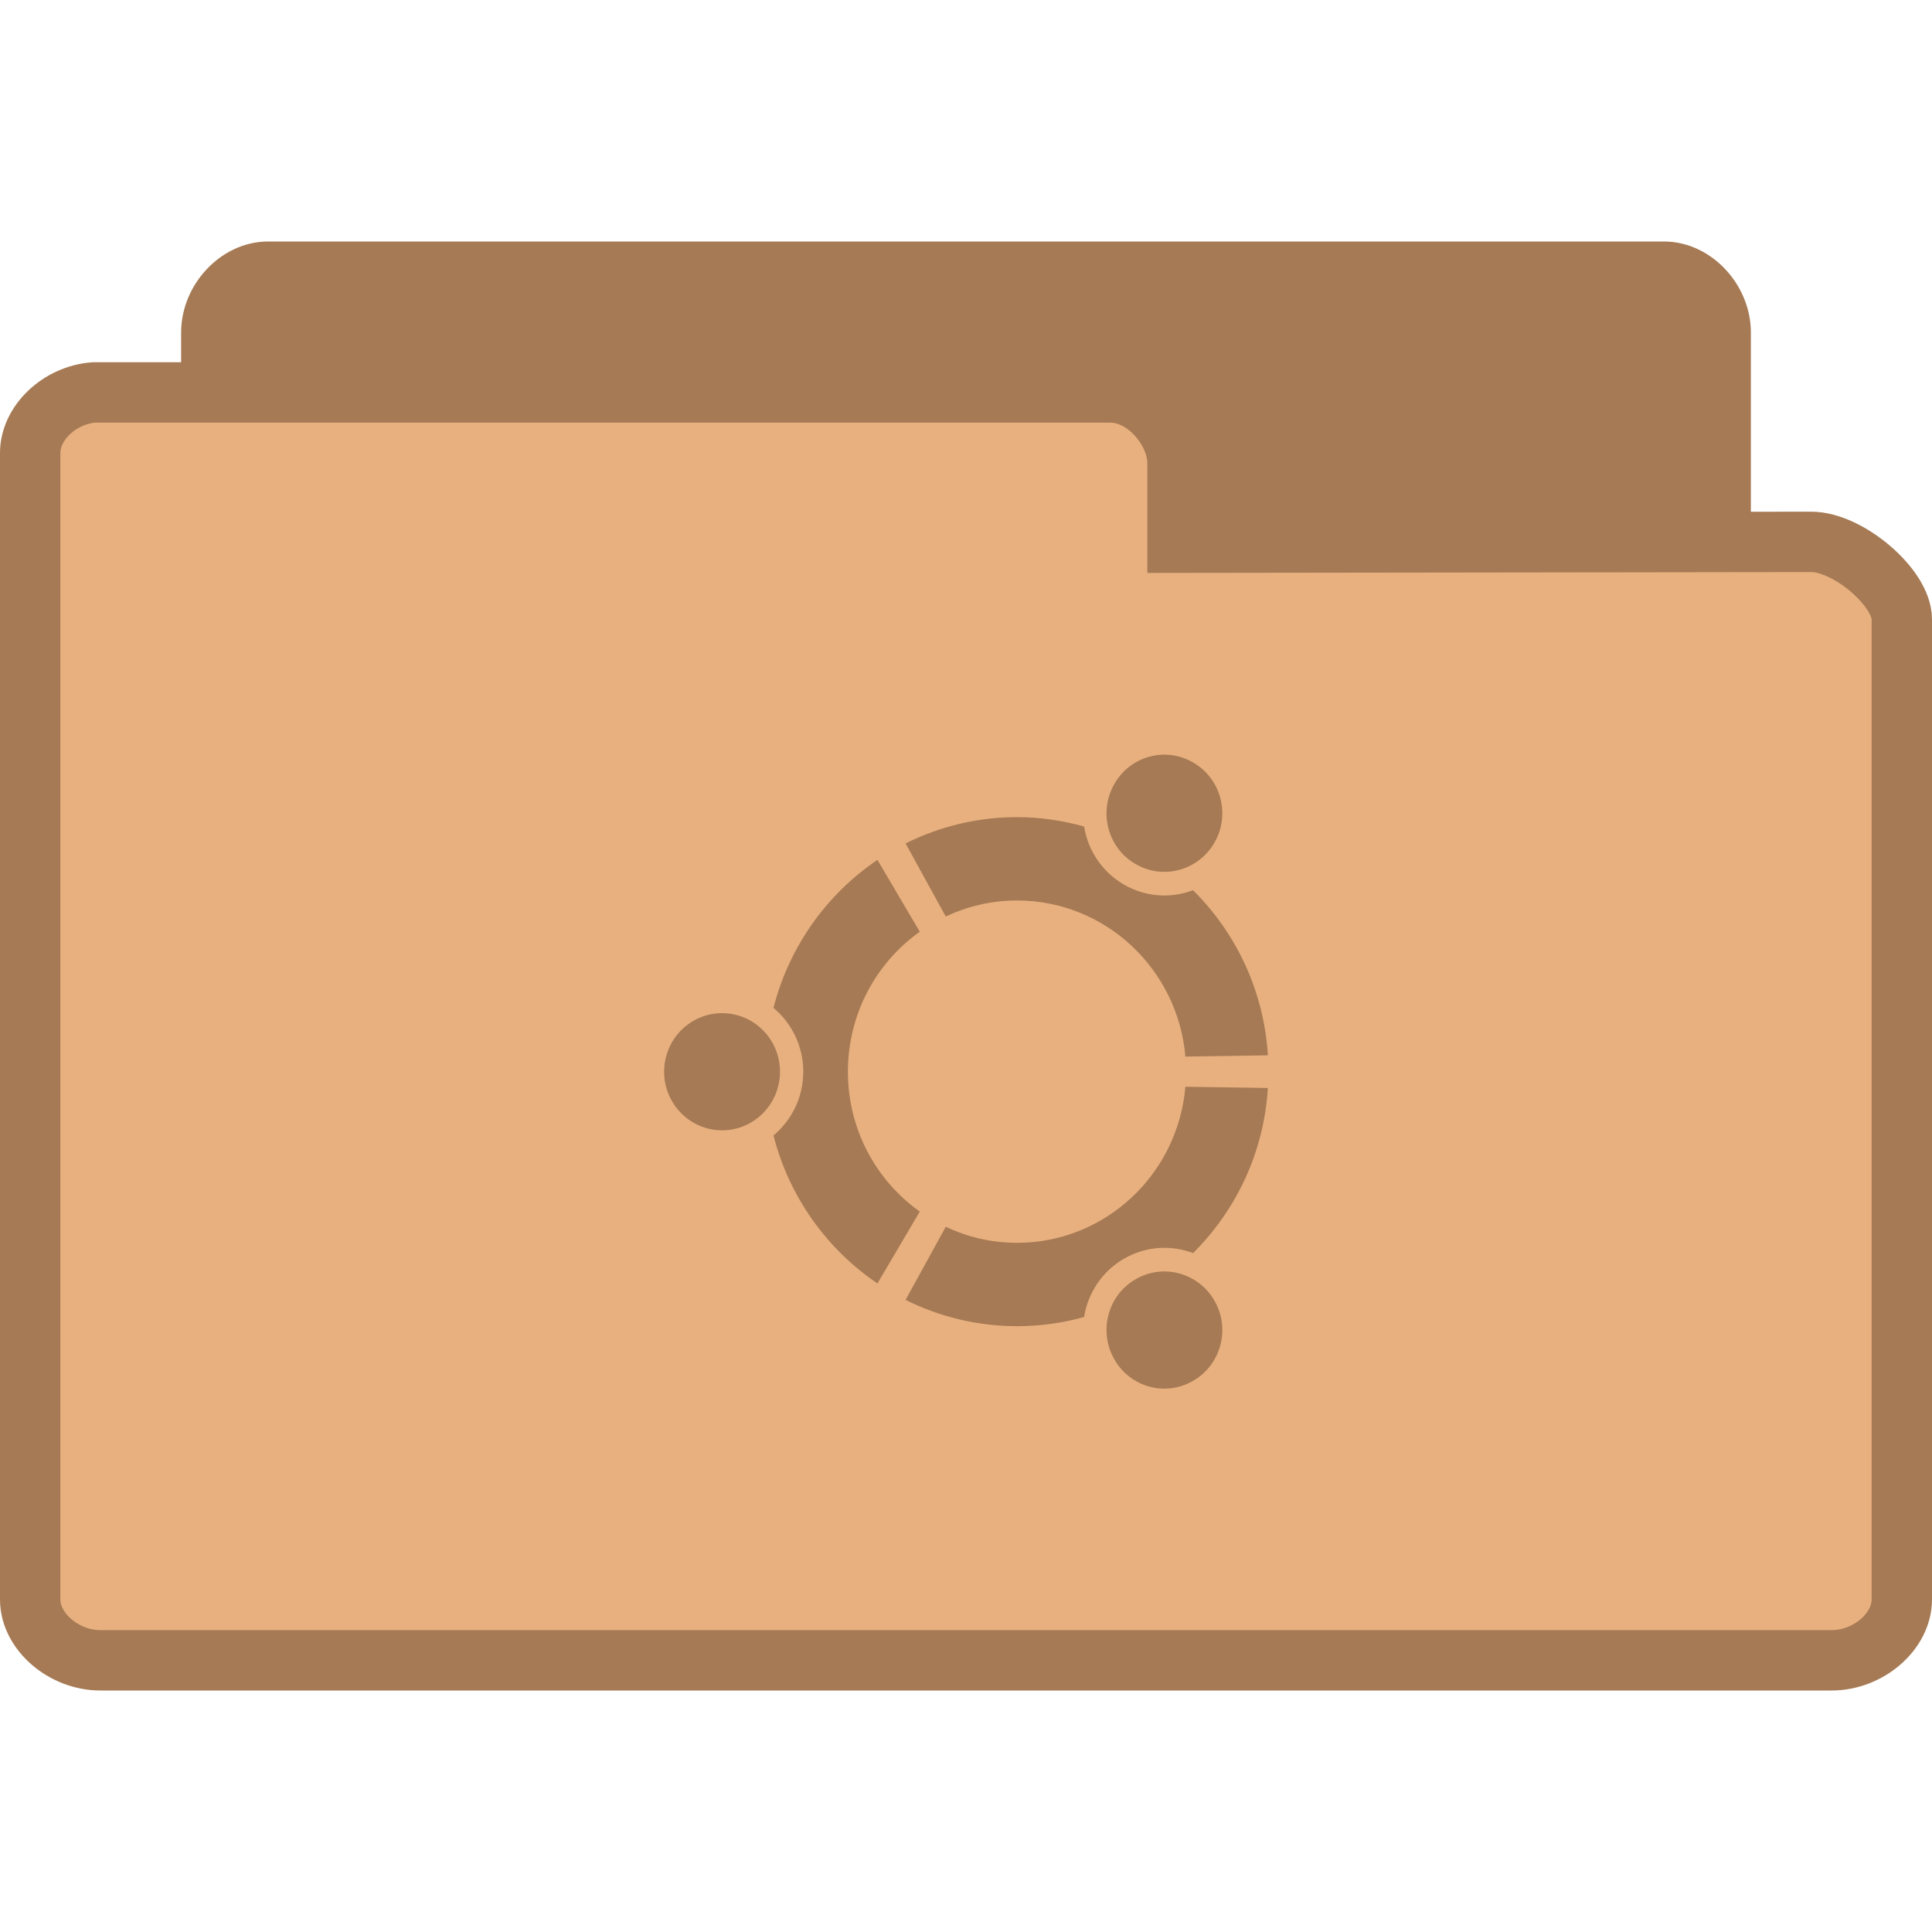<svg width="128" xmlns="http://www.w3.org/2000/svg" height="128" viewBox="0 0 128 128" xmlns:xlink="http://www.w3.org/1999/xlink">
<g style="stroke:#a67a54">
<path style="fill:#a67a54" d="M 4.347 24.5 C 3.888 24.453 3.5 23.992 3.5 23.498 L 3.5 4.507 C 3.5 3.979 3.946 3.5 4.438 3.5 L 27.562 3.5 C 28.054 3.5 28.5 3.979 28.5 4.507 L 28.5 20.742 C 28.5 21.269 27.782 22.025 27.29 22.025 L 18.825 22.011 L 18.825 23.335 C 18.825 23.856 18.414 24.5 17.926 24.5 L 4.438 24.5 C 4.408 24.5 4.379 24.5 4.347 24.5 Z " transform="matrix(4 0 0 4 0 4)"/>
<path style="fill:#e8b07f" d="M 1.55 5.5 C 0.98 5.547 0.5 6.008 0.5 6.502 L 0.5 25.493 C 0.5 26.021 1.053 26.5 1.663 26.5 L 30.337 26.5 C 30.947 26.5 31.5 26.021 31.5 25.493 L 31.5 9.258 C 31.5 8.731 30.609 7.975 30 7.975 L 19.503 7.989 L 19.503 6.665 C 19.503 6.144 18.993 5.5 18.388 5.5 L 1.663 5.5 C 1.626 5.5 1.59 5.5 1.55 5.5 Z " transform="matrix(4 0 0 4 0 4)"/>
</g>
<path style="fill:#a67a54" d="M 47.836 67.125 C 45.727 67.125 44 68.855 44 71.008 C 44 73.145 45.727 74.887 47.836 74.887 C 49.961 74.887 51.676 73.145 51.676 71.008 C 51.676 68.855 49.961 67.125 47.836 67.125 Z M 75.223 84.762 C 73.387 85.824 72.766 88.203 73.828 90.059 C 74.875 91.914 77.223 92.555 79.059 91.477 C 80.895 90.414 81.531 88.035 80.465 86.18 C 79.402 84.324 77.059 83.684 75.223 84.762 Z M 56.176 71.008 C 56.176 67.168 58.051 63.781 60.938 61.73 L 58.133 56.969 C 54.781 59.234 52.281 62.707 51.246 66.773 C 52.445 67.777 53.219 69.293 53.219 71.008 C 53.219 72.707 52.445 74.223 51.246 75.227 C 52.281 79.293 54.781 82.766 58.133 85.031 L 60.938 80.27 C 58.051 78.219 56.176 74.832 56.176 71.008 Z M 67.383 59.66 C 73.234 59.66 78.039 64.207 78.535 70 L 84 69.918 C 83.738 65.637 81.887 61.801 79.043 58.98 C 77.594 59.531 75.91 59.449 74.449 58.598 C 73 57.75 72.074 56.316 71.824 54.758 C 70.406 54.363 68.914 54.137 67.383 54.137 C 64.719 54.137 62.219 54.773 59.996 55.879 L 62.66 60.723 C 64.098 60.043 65.684 59.66 67.383 59.66 Z M 67.383 82.34 C 65.684 82.34 64.098 81.957 62.66 81.277 L 59.996 86.121 C 62.219 87.227 64.719 87.863 67.383 87.863 C 68.914 87.863 70.406 87.652 71.824 87.254 C 72.074 85.684 73 84.25 74.449 83.402 C 75.91 82.551 77.594 82.469 79.043 83.02 C 81.887 80.199 83.738 76.363 84 72.082 L 78.535 72 C 78.039 77.793 73.234 82.34 67.383 82.34 Z M 75.223 57.238 C 77.059 58.316 79.402 57.676 80.465 55.82 C 81.531 53.965 80.895 51.586 79.059 50.523 C 77.223 49.445 74.875 50.086 73.828 51.941 C 72.766 53.797 73.387 56.176 75.223 57.238 Z "/>
</svg>
